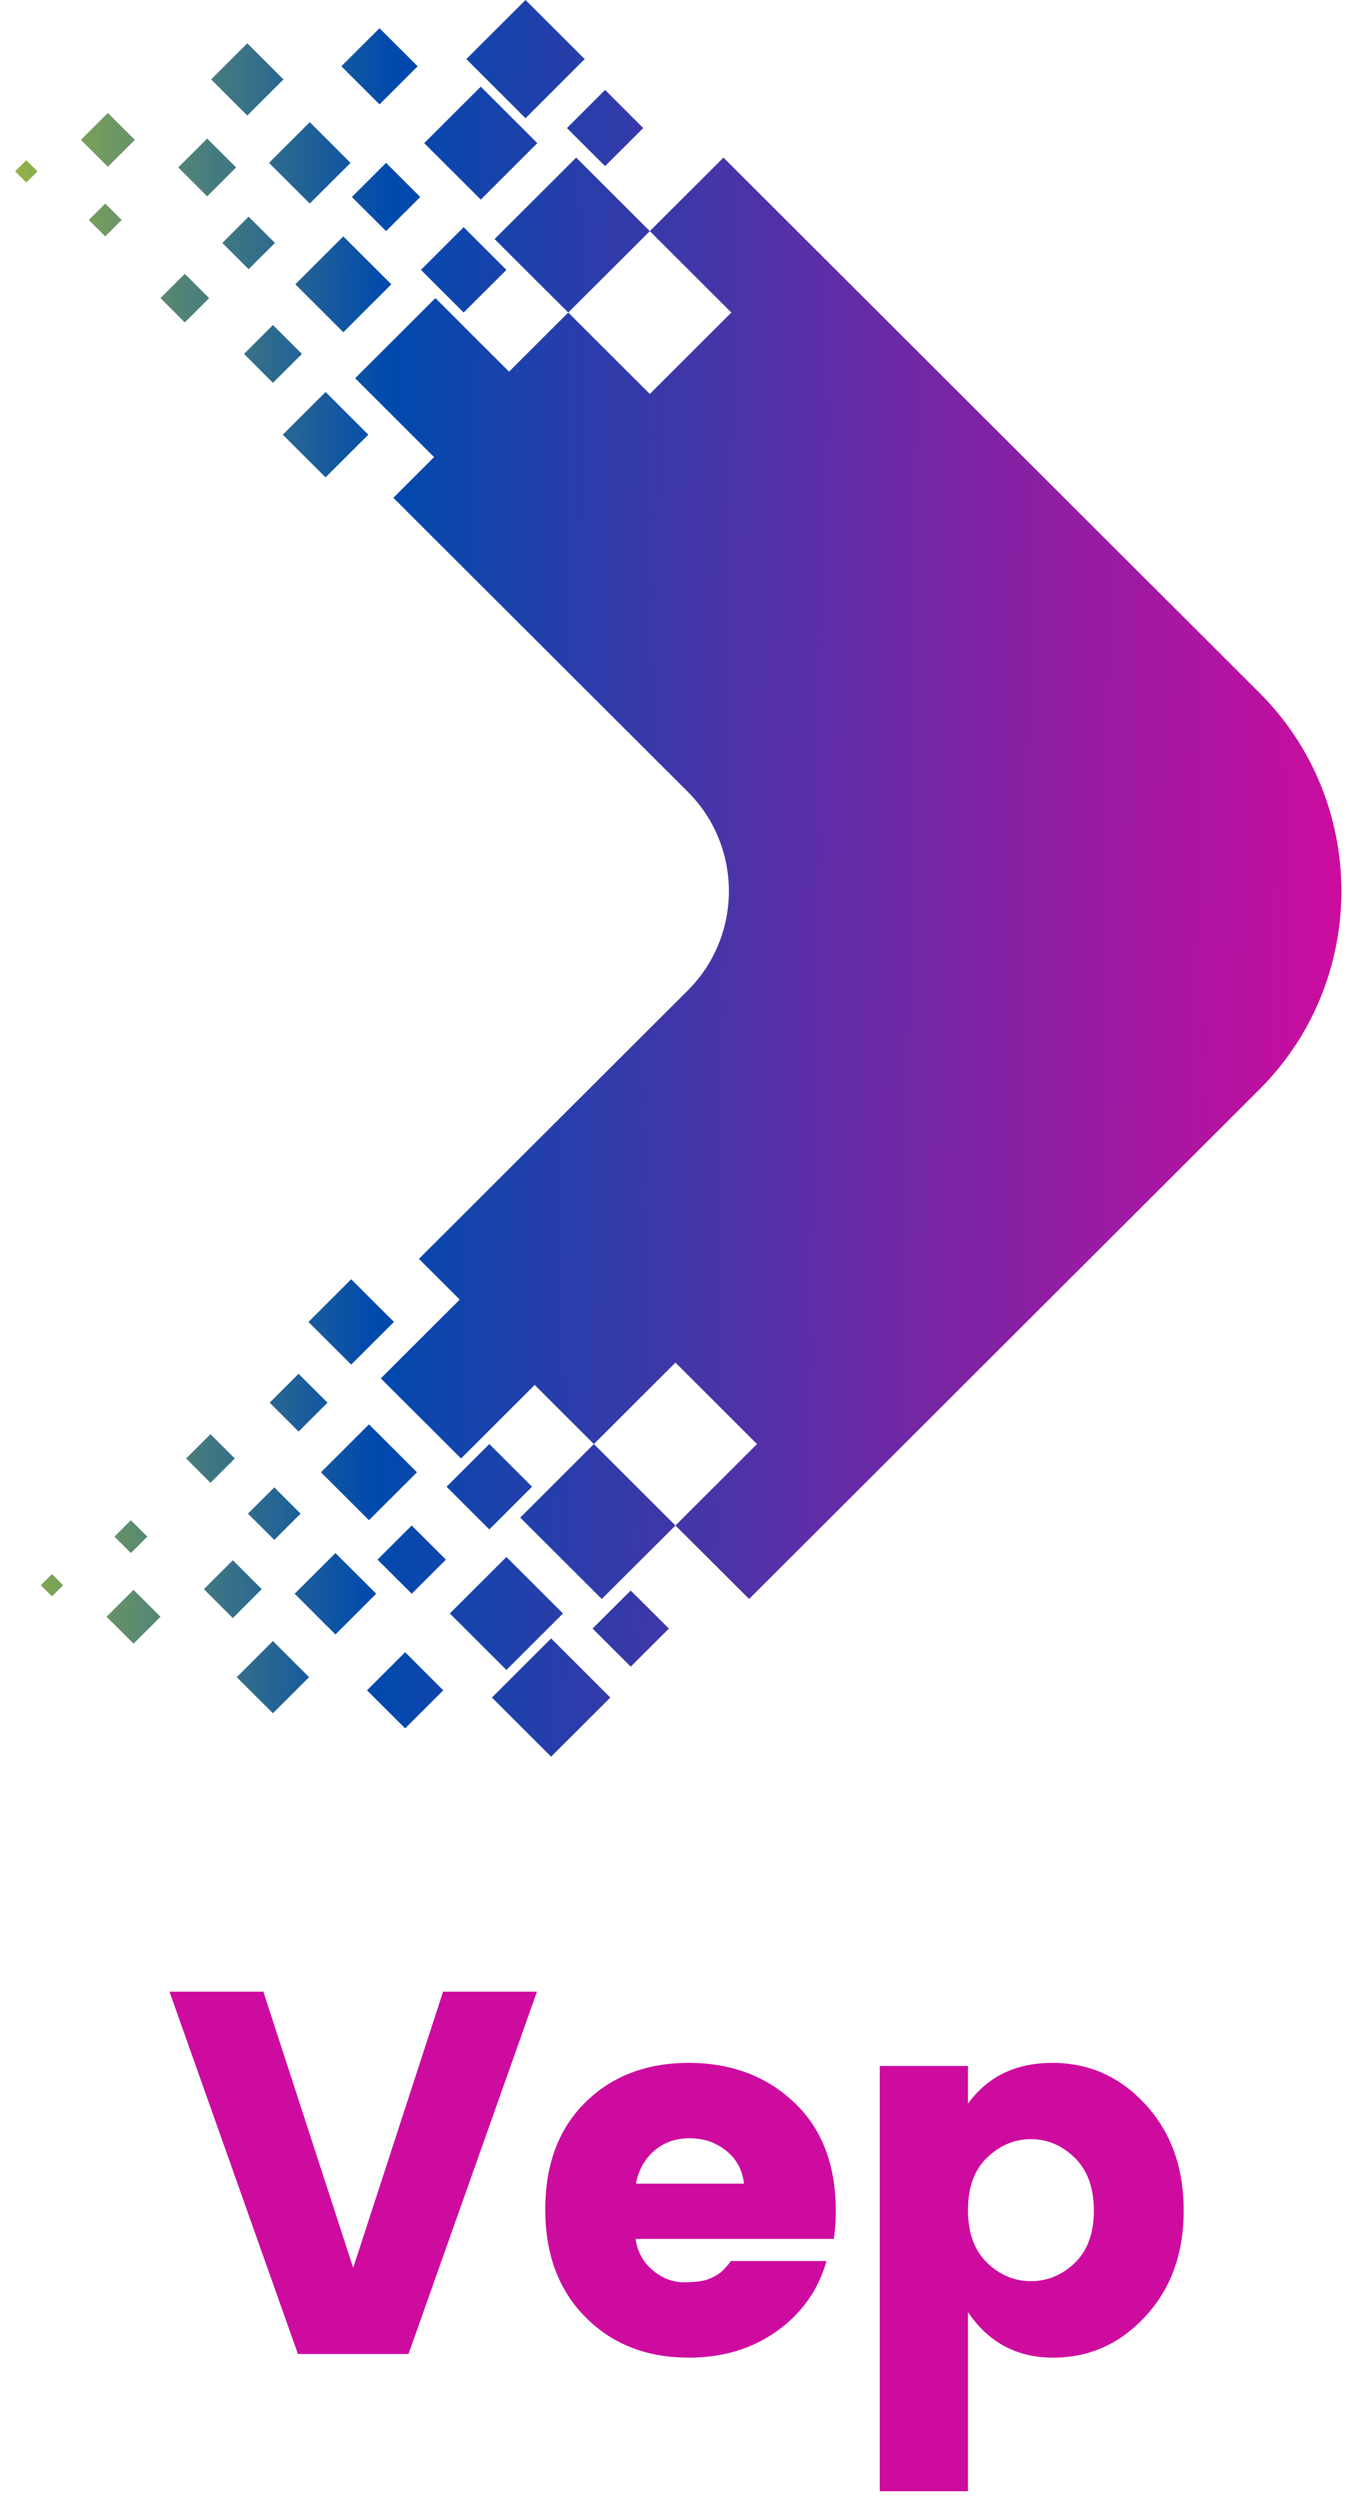 <svg width="32" height="59" viewBox="0 0 32 59" fill="none" xmlns="http://www.w3.org/2000/svg">
<path fill-rule="evenodd" clip-rule="evenodd" d="M29.716 16.343L17.073 3.719L15.335 5.454L15.335 5.454L13.597 3.719L11.672 5.641L12.013 5.982L12.669 6.637L13.41 7.375L12.013 8.77L11.272 8.032L10.616 7.375L10.275 7.035L8.381 8.926L8.474 9.019L10.243 10.786L9.282 11.747L16.232 18.686C17.524 19.976 17.524 22.081 16.232 23.371L9.886 29.707L10.849 30.668L9.08 32.434L8.987 32.527L10.88 34.417L11.222 34.077L11.878 33.421L12.618 32.682L14.015 34.077L13.275 34.816L12.618 35.472L12.277 35.812L14.201 37.733L15.94 35.999L17.678 37.733L29.716 25.714C30.993 24.44 31.639 22.769 31.655 21.093V20.964C31.639 19.288 30.993 17.617 29.716 16.343ZM13.006 41.454L14.403 40.059L13.006 38.664L11.609 40.059L13.006 41.454ZM15.94 35.999L17.864 34.077L15.94 32.155L14.015 34.077L15.94 35.999ZM13.41 7.375L15.335 9.297L17.259 7.375L15.335 5.454L15.335 5.455L13.41 7.375ZM10.46 39.888L9.561 40.786L8.661 39.888L9.561 38.989L10.46 39.888ZM6.177 37.501L5.495 38.184L4.811 37.501L5.495 36.819L6.177 37.501ZM7.294 39.578L6.441 40.43L5.587 39.578L6.441 38.725L7.294 39.578ZM3.787 38.152L3.151 38.788L2.514 38.152L3.151 37.517L3.787 38.152ZM1.489 37.408L1.226 37.672L0.963 37.408L1.226 37.145L1.489 37.408ZM3.477 36.262L3.088 36.65V36.649L2.701 36.262L3.088 35.874L3.477 36.262ZM5.541 34.417L4.967 34.992L4.392 34.417L4.967 33.844L5.541 34.417ZM7.093 35.719L6.473 36.339L5.851 35.719L6.473 35.099L7.093 35.719ZM9.297 31.195L8.288 32.202L7.279 31.195L8.288 30.188L9.297 31.195ZM7.729 33.1L7.046 33.782L6.364 33.1L7.046 32.419L7.729 33.1ZM9.84 34.743L8.707 35.874L7.574 34.743L8.707 33.612L9.84 34.743ZM8.878 37.609L7.916 38.571L6.953 37.609L7.916 36.649L8.878 37.609ZM10.523 36.804L9.716 37.609L8.909 36.804L9.716 35.999L10.523 36.804ZM12.556 35.084L11.547 36.092L10.538 35.084L11.547 34.077L12.556 35.084ZM13.286 38.075L11.951 39.408L10.616 38.075L11.951 36.742L13.286 38.075ZM13.984 38.431L14.884 37.533L15.785 38.431L14.884 39.33L13.984 38.431ZM9.856 1.564L8.956 0.666L8.055 1.564L8.956 2.464L9.856 1.564ZM5.572 3.951L4.889 3.27L4.206 3.951L4.889 4.633L5.572 3.951ZM6.69 1.874L5.836 1.022L4.982 1.874L5.836 2.727L6.69 1.874ZM3.182 3.3L2.545 2.665L1.909 3.3L2.545 3.936L3.182 3.3ZM0.885 4.044L0.62 3.781L0.357 4.044L0.62 4.307L0.885 4.044ZM2.871 5.19L2.484 4.804L2.095 5.19L2.484 5.578L2.871 5.19ZM4.935 7.035L4.361 6.462L3.787 7.034L4.361 7.609L4.935 7.035ZM6.488 5.733L5.867 5.113L5.246 5.733L5.867 6.353L6.488 5.733ZM8.692 10.258L7.683 9.251L6.673 10.258L7.683 11.265L8.692 10.258ZM7.125 8.352L6.441 7.67L5.758 8.352L6.441 9.034L7.125 8.352ZM9.235 6.709L8.102 5.578L6.969 6.709L8.102 7.841L9.235 6.709ZM8.272 3.843L7.31 2.882L6.348 3.843L7.31 4.804L8.272 3.843ZM9.917 4.649L9.111 3.843L8.303 4.649L9.111 5.454L9.917 4.649ZM11.951 6.369L10.942 5.361L9.934 6.369L10.942 7.375L11.951 6.369ZM12.68 3.378L11.346 2.045L10.011 3.378L11.346 4.71L12.68 3.378ZM13.798 1.394L12.402 0L11.005 1.394L12.402 2.79L13.798 1.394ZM15.179 3.022L14.279 2.122L13.379 3.022L14.279 3.92L15.179 3.022Z" fill="url(#paint0_linear_1_3298)"/>
<path d="M7.031 55.55L4 47H6.215L8.335 53.516L10.456 47H12.671L9.64 55.55H7.031Z" fill="#CE0B9F"/>
<path fill-rule="evenodd" clip-rule="evenodd" d="M16.252 55.636C15.261 55.636 14.449 55.319 13.817 54.682C13.183 54.043 12.867 53.196 12.867 52.139C12.867 51.083 13.18 50.242 13.808 49.617C14.438 48.993 15.252 48.68 16.252 48.68C17.251 48.68 18.079 48.99 18.735 49.608C19.394 50.225 19.724 51.081 19.724 52.178C19.724 52.411 19.708 52.63 19.677 52.834H15C15.04 53.134 15.174 53.38 15.402 53.572C15.628 53.762 15.873 53.857 16.136 53.857C16.4 53.857 16.598 53.831 16.727 53.78C16.857 53.726 16.952 53.672 17.012 53.62C17.075 53.568 17.155 53.481 17.25 53.356H19.504C19.311 54.039 18.921 54.59 18.334 55.01C17.748 55.428 17.055 55.636 16.252 55.636ZM17.556 51.53C17.524 51.214 17.386 50.956 17.142 50.757C16.897 50.558 16.607 50.459 16.274 50.459C15.942 50.459 15.663 50.558 15.436 50.757C15.208 50.956 15.066 51.214 15.008 51.53H17.556Z" fill="#CE0B9F"/>
<path fill-rule="evenodd" clip-rule="evenodd" d="M25.364 53.4C25.663 53.112 25.814 52.7 25.814 52.165C25.814 51.629 25.663 51.215 25.364 50.921C25.064 50.627 24.719 50.48 24.328 50.48C23.939 50.48 23.594 50.626 23.292 50.917C22.992 51.205 22.843 51.616 22.843 52.152C22.843 52.687 22.992 53.102 23.292 53.395C23.594 53.687 23.939 53.831 24.328 53.831C24.719 53.831 25.064 53.688 25.364 53.4ZM22.843 49.643C23.306 49.002 23.97 48.68 24.833 48.68C25.699 48.68 26.432 49.007 27.031 49.66C27.633 50.314 27.934 51.149 27.934 52.165C27.934 53.178 27.633 54.011 27.031 54.66C26.432 55.312 25.706 55.636 24.851 55.636C23.998 55.636 23.328 55.278 22.843 54.561V58.789H20.761V48.753H22.843V49.643Z" fill="#CE0B9F"/>
<defs>
<linearGradient id="paint0_linear_1_3298" x1="0.1" y1="18.336" x2="31.973" y2="18.782" gradientUnits="userSpaceOnUse">
<stop stop-color="#94B348"/>
<stop offset="0.004" stop-color="#92B24A"/>
<stop offset="0.008" stop-color="#90B04B"/>
<stop offset="0.012" stop-color="#8EAF4D"/>
<stop offset="0.016" stop-color="#8CAD4E"/>
<stop offset="0.02" stop-color="#8AAC4F"/>
<stop offset="0.023" stop-color="#88AA51"/>
<stop offset="0.027" stop-color="#86A952"/>
<stop offset="0.031" stop-color="#84A754"/>
<stop offset="0.035" stop-color="#82A655"/>
<stop offset="0.039" stop-color="#7FA456"/>
<stop offset="0.043" stop-color="#7DA358"/>
<stop offset="0.047" stop-color="#7BA159"/>
<stop offset="0.051" stop-color="#79A05B"/>
<stop offset="0.055" stop-color="#779F5C"/>
<stop offset="0.059" stop-color="#759D5E"/>
<stop offset="0.062" stop-color="#739C5F"/>
<stop offset="0.066" stop-color="#719A60"/>
<stop offset="0.07" stop-color="#6F9962"/>
<stop offset="0.074" stop-color="#6D9763"/>
<stop offset="0.078" stop-color="#6B9665"/>
<stop offset="0.082" stop-color="#699466"/>
<stop offset="0.086" stop-color="#679367"/>
<stop offset="0.09" stop-color="#649169"/>
<stop offset="0.094" stop-color="#62906A"/>
<stop offset="0.098" stop-color="#608E6C"/>
<stop offset="0.102" stop-color="#5E8D6D"/>
<stop offset="0.105" stop-color="#5C8B6E"/>
<stop offset="0.109" stop-color="#5A8A70"/>
<stop offset="0.113" stop-color="#588871"/>
<stop offset="0.117" stop-color="#568773"/>
<stop offset="0.121" stop-color="#548574"/>
<stop offset="0.125" stop-color="#528475"/>
<stop offset="0.129" stop-color="#508377"/>
<stop offset="0.133" stop-color="#4E8178"/>
<stop offset="0.137" stop-color="#4C807A"/>
<stop offset="0.141" stop-color="#497E7B"/>
<stop offset="0.145" stop-color="#477D7D"/>
<stop offset="0.148" stop-color="#457B7E"/>
<stop offset="0.152" stop-color="#437A7F"/>
<stop offset="0.156" stop-color="#417881"/>
<stop offset="0.16" stop-color="#3F7782"/>
<stop offset="0.164" stop-color="#3D7584"/>
<stop offset="0.168" stop-color="#3B7485"/>
<stop offset="0.172" stop-color="#397286"/>
<stop offset="0.176" stop-color="#377188"/>
<stop offset="0.18" stop-color="#356F89"/>
<stop offset="0.184" stop-color="#336E8B"/>
<stop offset="0.188" stop-color="#316C8C"/>
<stop offset="0.191" stop-color="#2E6B8D"/>
<stop offset="0.195" stop-color="#2C698F"/>
<stop offset="0.199" stop-color="#2A6890"/>
<stop offset="0.203" stop-color="#286792"/>
<stop offset="0.207" stop-color="#266593"/>
<stop offset="0.211" stop-color="#246494"/>
<stop offset="0.215" stop-color="#226296"/>
<stop offset="0.219" stop-color="#206197"/>
<stop offset="0.223" stop-color="#1E5F99"/>
<stop offset="0.227" stop-color="#1C5E9A"/>
<stop offset="0.23" stop-color="#1A5C9B"/>
<stop offset="0.234" stop-color="#185B9D"/>
<stop offset="0.238" stop-color="#16599E"/>
<stop offset="0.242" stop-color="#1358A0"/>
<stop offset="0.246" stop-color="#1156A1"/>
<stop offset="0.25" stop-color="#0F55A3"/>
<stop offset="0.254" stop-color="#0D53A4"/>
<stop offset="0.258" stop-color="#0B52A5"/>
<stop offset="0.262" stop-color="#0950A7"/>
<stop offset="0.266" stop-color="#074FA8"/>
<stop offset="0.27" stop-color="#054DAA"/>
<stop offset="0.273" stop-color="#034CAB"/>
<stop offset="0.277" stop-color="#024BAC"/>
<stop offset="0.281" stop-color="#014AAD"/>
<stop offset="0.285" stop-color="#0249AD"/>
<stop offset="0.289" stop-color="#0349AD"/>
<stop offset="0.293" stop-color="#0449AD"/>
<stop offset="0.297" stop-color="#0548AD"/>
<stop offset="0.301" stop-color="#0648AC"/>
<stop offset="0.305" stop-color="#0748AC"/>
<stop offset="0.309" stop-color="#0947AC"/>
<stop offset="0.312" stop-color="#0A47AC"/>
<stop offset="0.316" stop-color="#0B47AC"/>
<stop offset="0.32" stop-color="#0C46AC"/>
<stop offset="0.324" stop-color="#0D46AC"/>
<stop offset="0.328" stop-color="#0E46AC"/>
<stop offset="0.332" stop-color="#0F45AC"/>
<stop offset="0.336" stop-color="#1045AC"/>
<stop offset="0.34" stop-color="#1145AC"/>
<stop offset="0.344" stop-color="#1344AC"/>
<stop offset="0.348" stop-color="#1444AC"/>
<stop offset="0.352" stop-color="#1544AB"/>
<stop offset="0.355" stop-color="#1643AB"/>
<stop offset="0.359" stop-color="#1743AB"/>
<stop offset="0.363" stop-color="#1843AB"/>
<stop offset="0.367" stop-color="#1942AB"/>
<stop offset="0.371" stop-color="#1A42AB"/>
<stop offset="0.375" stop-color="#1C42AB"/>
<stop offset="0.379" stop-color="#1D41AB"/>
<stop offset="0.383" stop-color="#1E41AB"/>
<stop offset="0.387" stop-color="#1F40AB"/>
<stop offset="0.391" stop-color="#2040AB"/>
<stop offset="0.395" stop-color="#2140AB"/>
<stop offset="0.398" stop-color="#223FAB"/>
<stop offset="0.402" stop-color="#233FAB"/>
<stop offset="0.406" stop-color="#253FAA"/>
<stop offset="0.41" stop-color="#263EAA"/>
<stop offset="0.414" stop-color="#273EAA"/>
<stop offset="0.418" stop-color="#283EAA"/>
<stop offset="0.422" stop-color="#293DAA"/>
<stop offset="0.426" stop-color="#2A3DAA"/>
<stop offset="0.43" stop-color="#2B3DAA"/>
<stop offset="0.434" stop-color="#2C3CAA"/>
<stop offset="0.438" stop-color="#2D3CAA"/>
<stop offset="0.441" stop-color="#2F3CAA"/>
<stop offset="0.445" stop-color="#303BAA"/>
<stop offset="0.449" stop-color="#313BAA"/>
<stop offset="0.453" stop-color="#323BAA"/>
<stop offset="0.457" stop-color="#333AA9"/>
<stop offset="0.461" stop-color="#343AA9"/>
<stop offset="0.465" stop-color="#353AA9"/>
<stop offset="0.469" stop-color="#3639A9"/>
<stop offset="0.473" stop-color="#3839A9"/>
<stop offset="0.477" stop-color="#3939A9"/>
<stop offset="0.48" stop-color="#3A38A9"/>
<stop offset="0.484" stop-color="#3B38A9"/>
<stop offset="0.488" stop-color="#3C38A9"/>
<stop offset="0.492" stop-color="#3D37A9"/>
<stop offset="0.496" stop-color="#3E37A9"/>
<stop offset="0.5" stop-color="#3F37A9"/>
<stop offset="0.504" stop-color="#4036A9"/>
<stop offset="0.508" stop-color="#4236A9"/>
<stop offset="0.512" stop-color="#4336A8"/>
<stop offset="0.516" stop-color="#4435A8"/>
<stop offset="0.52" stop-color="#4535A8"/>
<stop offset="0.523" stop-color="#4635A8"/>
<stop offset="0.527" stop-color="#4734A8"/>
<stop offset="0.531" stop-color="#4834A8"/>
<stop offset="0.535" stop-color="#4934A8"/>
<stop offset="0.539" stop-color="#4B33A8"/>
<stop offset="0.543" stop-color="#4C33A8"/>
<stop offset="0.547" stop-color="#4D32A8"/>
<stop offset="0.551" stop-color="#4E32A8"/>
<stop offset="0.555" stop-color="#4F32A8"/>
<stop offset="0.559" stop-color="#5031A8"/>
<stop offset="0.562" stop-color="#5131A7"/>
<stop offset="0.566" stop-color="#5231A7"/>
<stop offset="0.57" stop-color="#5330A7"/>
<stop offset="0.574" stop-color="#5530A7"/>
<stop offset="0.578" stop-color="#5630A7"/>
<stop offset="0.582" stop-color="#572FA7"/>
<stop offset="0.586" stop-color="#582FA7"/>
<stop offset="0.59" stop-color="#592FA7"/>
<stop offset="0.594" stop-color="#5A2EA7"/>
<stop offset="0.598" stop-color="#5B2EA7"/>
<stop offset="0.602" stop-color="#5C2EA7"/>
<stop offset="0.605" stop-color="#5E2DA7"/>
<stop offset="0.609" stop-color="#5F2DA7"/>
<stop offset="0.613" stop-color="#602DA6"/>
<stop offset="0.617" stop-color="#612CA6"/>
<stop offset="0.621" stop-color="#622CA6"/>
<stop offset="0.625" stop-color="#632CA6"/>
<stop offset="0.629" stop-color="#642BA6"/>
<stop offset="0.633" stop-color="#652BA6"/>
<stop offset="0.637" stop-color="#672BA6"/>
<stop offset="0.641" stop-color="#682AA6"/>
<stop offset="0.645" stop-color="#692AA6"/>
<stop offset="0.648" stop-color="#6A2AA6"/>
<stop offset="0.652" stop-color="#6B29A6"/>
<stop offset="0.656" stop-color="#6C29A6"/>
<stop offset="0.66" stop-color="#6D29A6"/>
<stop offset="0.664" stop-color="#6E28A6"/>
<stop offset="0.668" stop-color="#6F28A5"/>
<stop offset="0.672" stop-color="#7128A5"/>
<stop offset="0.676" stop-color="#7227A5"/>
<stop offset="0.68" stop-color="#7327A5"/>
<stop offset="0.684" stop-color="#7427A5"/>
<stop offset="0.688" stop-color="#7526A5"/>
<stop offset="0.691" stop-color="#7626A5"/>
<stop offset="0.695" stop-color="#7725A5"/>
<stop offset="0.699" stop-color="#7825A5"/>
<stop offset="0.703" stop-color="#7A25A5"/>
<stop offset="0.707" stop-color="#7B24A5"/>
<stop offset="0.711" stop-color="#7C24A5"/>
<stop offset="0.715" stop-color="#7D24A5"/>
<stop offset="0.719" stop-color="#7E23A4"/>
<stop offset="0.723" stop-color="#7F23A4"/>
<stop offset="0.727" stop-color="#8023A4"/>
<stop offset="0.73" stop-color="#8122A4"/>
<stop offset="0.734" stop-color="#8222A4"/>
<stop offset="0.738" stop-color="#8422A4"/>
<stop offset="0.742" stop-color="#8521A4"/>
<stop offset="0.746" stop-color="#8621A4"/>
<stop offset="0.75" stop-color="#8721A4"/>
<stop offset="0.754" stop-color="#8820A4"/>
<stop offset="0.758" stop-color="#8920A4"/>
<stop offset="0.762" stop-color="#8A20A4"/>
<stop offset="0.766" stop-color="#8B1FA4"/>
<stop offset="0.77" stop-color="#8D1FA3"/>
<stop offset="0.773" stop-color="#8E1FA3"/>
<stop offset="0.777" stop-color="#8F1EA3"/>
<stop offset="0.781" stop-color="#901EA3"/>
<stop offset="0.785" stop-color="#911EA3"/>
<stop offset="0.789" stop-color="#921DA3"/>
<stop offset="0.793" stop-color="#931DA3"/>
<stop offset="0.797" stop-color="#941DA3"/>
<stop offset="0.801" stop-color="#951CA3"/>
<stop offset="0.805" stop-color="#971CA3"/>
<stop offset="0.809" stop-color="#981CA3"/>
<stop offset="0.812" stop-color="#991BA3"/>
<stop offset="0.816" stop-color="#9A1BA3"/>
<stop offset="0.82" stop-color="#9B1BA3"/>
<stop offset="0.824" stop-color="#9C1AA2"/>
<stop offset="0.828" stop-color="#9D1AA2"/>
<stop offset="0.832" stop-color="#9E1AA2"/>
<stop offset="0.836" stop-color="#A019A2"/>
<stop offset="0.84" stop-color="#A119A2"/>
<stop offset="0.844" stop-color="#A218A2"/>
<stop offset="0.848" stop-color="#A318A2"/>
<stop offset="0.852" stop-color="#A418A2"/>
<stop offset="0.855" stop-color="#A517A2"/>
<stop offset="0.859" stop-color="#A617A2"/>
<stop offset="0.863" stop-color="#A717A2"/>
<stop offset="0.867" stop-color="#A816A2"/>
<stop offset="0.871" stop-color="#AA16A2"/>
<stop offset="0.875" stop-color="#AB16A1"/>
<stop offset="0.879" stop-color="#AC15A1"/>
<stop offset="0.883" stop-color="#AD15A1"/>
<stop offset="0.887" stop-color="#AE15A1"/>
<stop offset="0.891" stop-color="#AF14A1"/>
<stop offset="0.895" stop-color="#B014A1"/>
<stop offset="0.898" stop-color="#B114A1"/>
<stop offset="0.902" stop-color="#B313A1"/>
<stop offset="0.906" stop-color="#B413A1"/>
<stop offset="0.91" stop-color="#B513A1"/>
<stop offset="0.914" stop-color="#B612A1"/>
<stop offset="0.918" stop-color="#B712A1"/>
<stop offset="0.922" stop-color="#B812A1"/>
<stop offset="0.926" stop-color="#B911A1"/>
<stop offset="0.93" stop-color="#BA11A0"/>
<stop offset="0.934" stop-color="#BC11A0"/>
<stop offset="0.938" stop-color="#BD10A0"/>
<stop offset="0.941" stop-color="#BE10A0"/>
<stop offset="0.945" stop-color="#BF10A0"/>
<stop offset="0.949" stop-color="#C00FA0"/>
<stop offset="0.953" stop-color="#C10FA0"/>
<stop offset="0.957" stop-color="#C20FA0"/>
<stop offset="0.961" stop-color="#C30EA0"/>
<stop offset="0.965" stop-color="#C40EA0"/>
<stop offset="0.969" stop-color="#C60EA0"/>
<stop offset="0.973" stop-color="#C70DA0"/>
<stop offset="0.977" stop-color="#C80DA0"/>
<stop offset="0.98" stop-color="#C90D9F"/>
<stop offset="0.984" stop-color="#CA0C9F"/>
<stop offset="0.988" stop-color="#CB0C9F"/>
<stop offset="0.992" stop-color="#CC0B9F"/>
<stop offset="0.996" stop-color="#CD0B9F"/>
<stop offset="1" stop-color="#CE0B9F"/>
</linearGradient>
</defs>
</svg>
